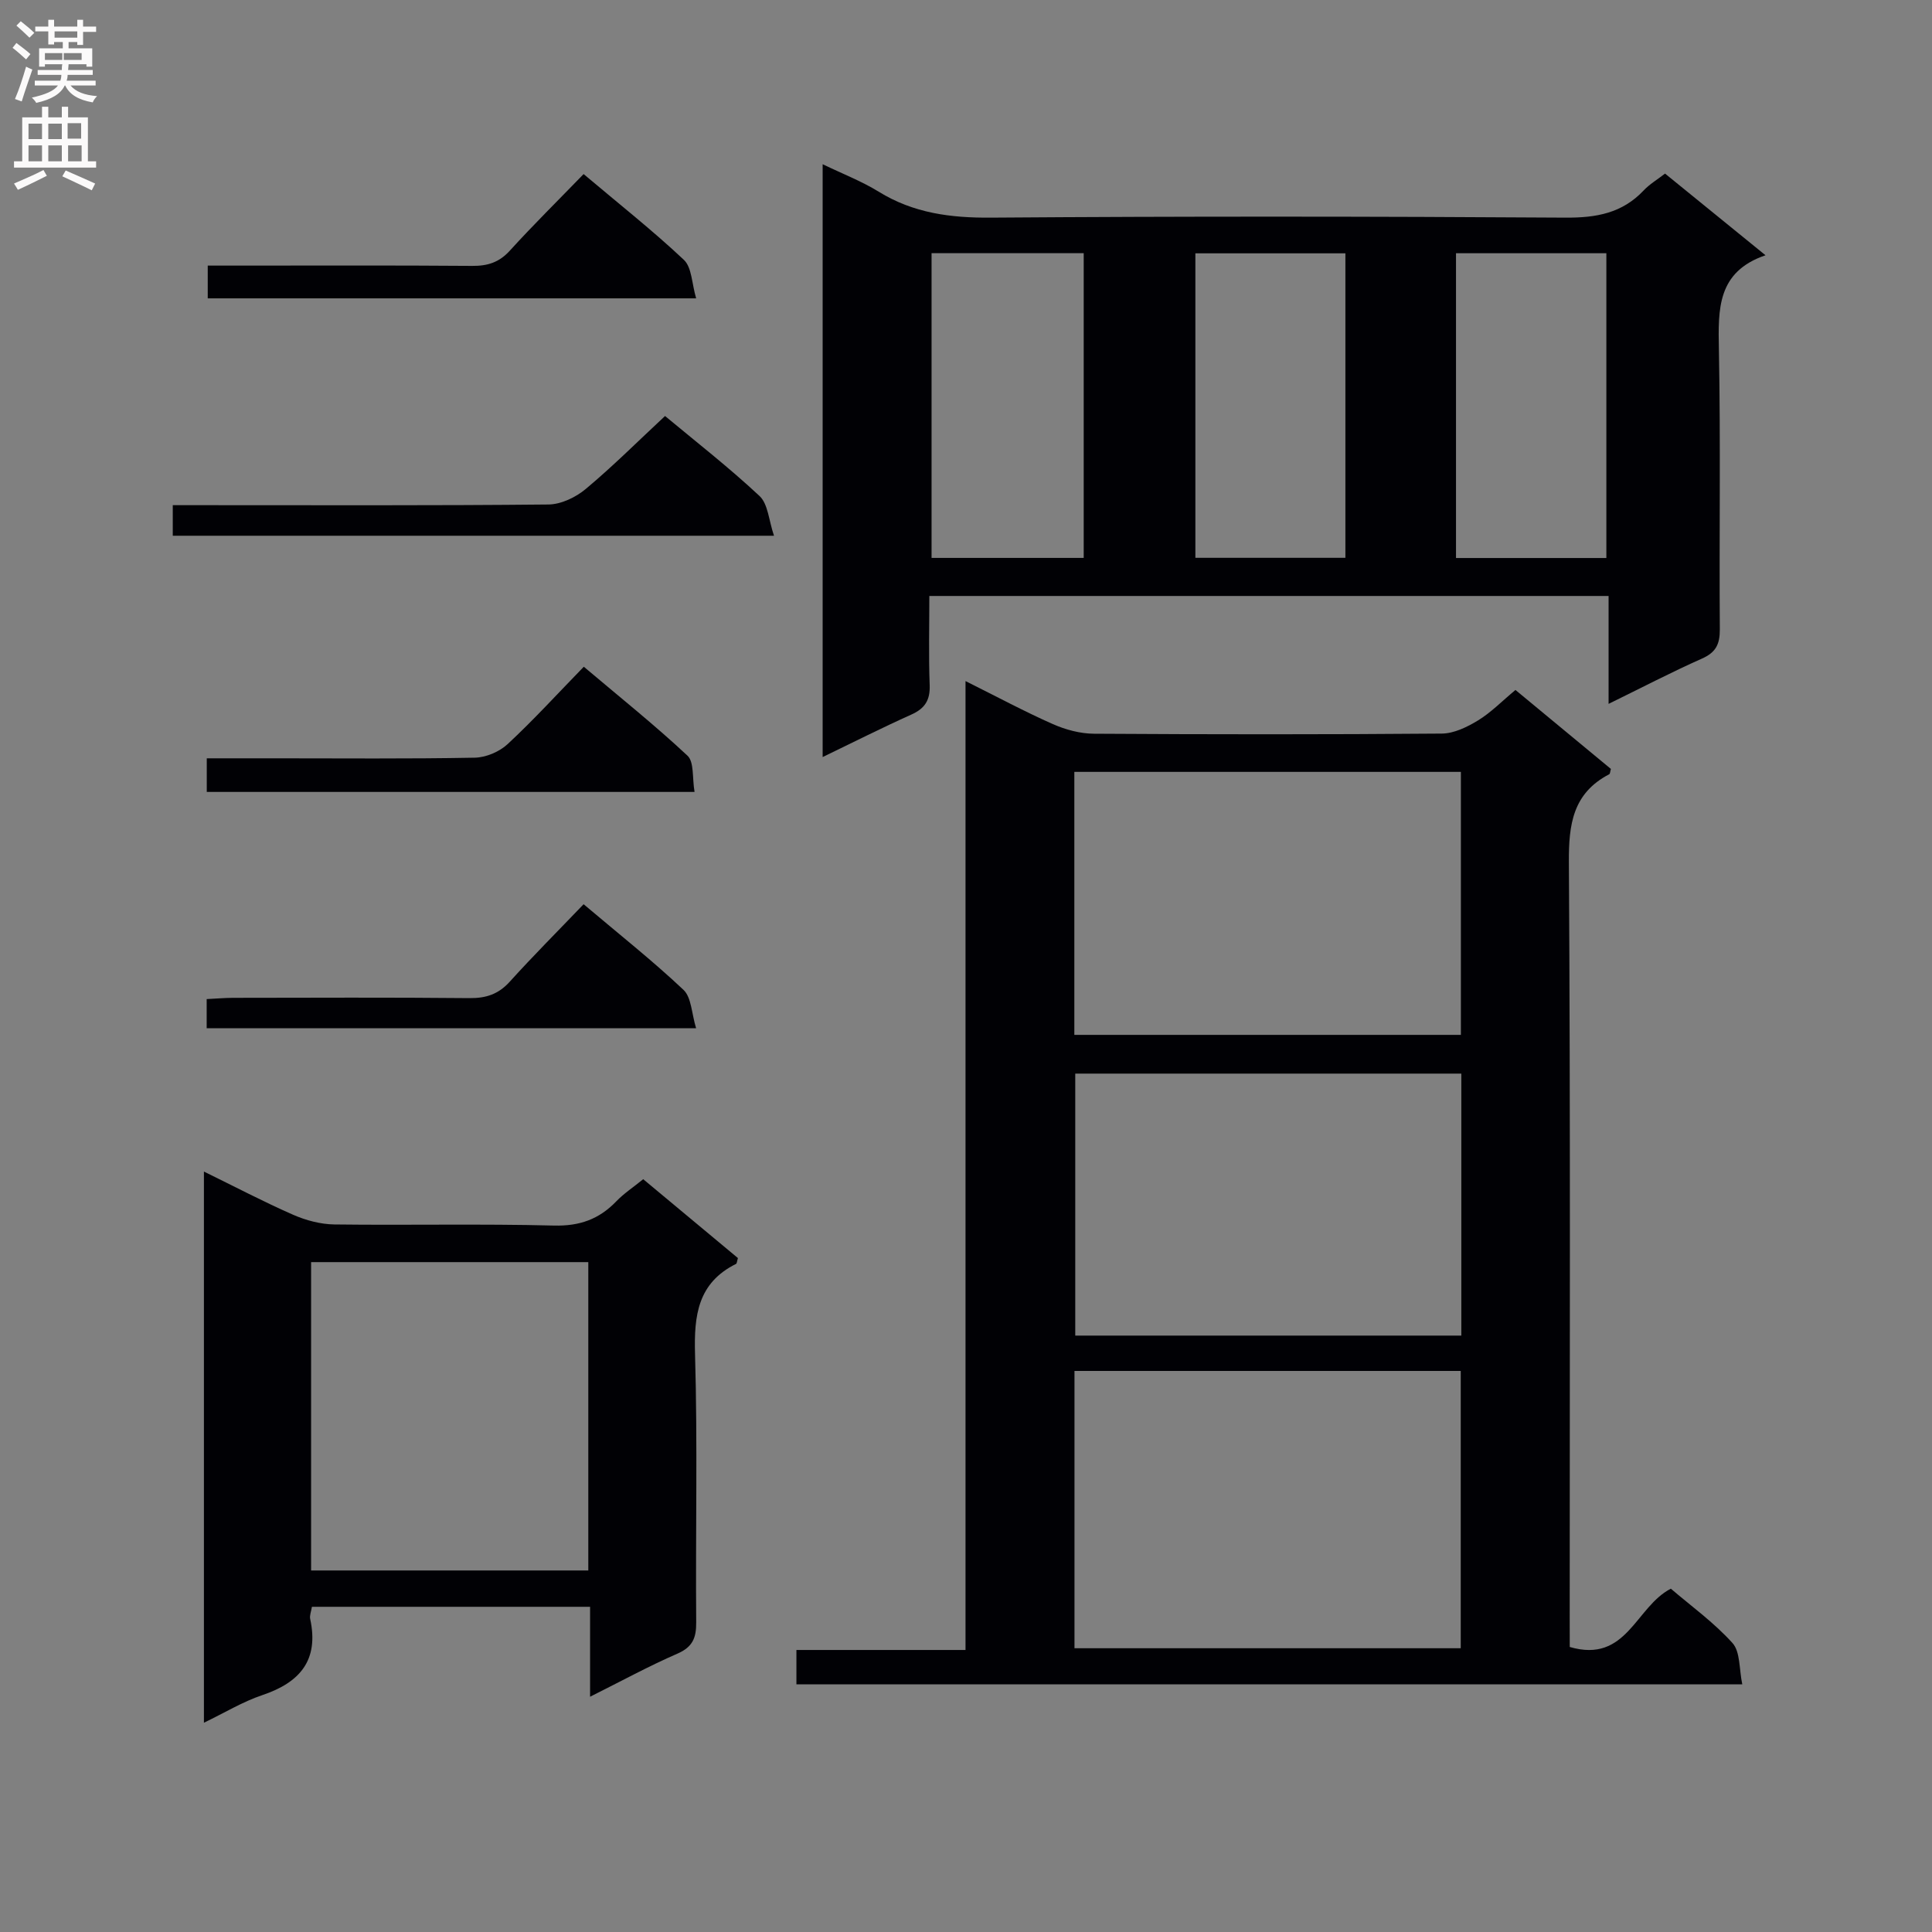 <svg enable-background="new 0 0 400 400" viewBox="0 0 400 400" xmlns="http://www.w3.org/2000/svg"><rect x="0" y="0" width="400" height="400" fill="#808080" stroke="none"/><g fill="#010105"><path d="m325 340.99c11.82 3.45 13.6-8.31 20.93-12.07 4.14 3.55 8.91 6.98 12.76 11.25 1.64 1.82 1.36 5.38 2.03 8.55-65.86 0-130.76 0-195.83 0 0-2.36 0-4.43 0-7.11h35.01c0-66.98 0-133.35 0-200.6 6.52 3.25 12.21 6.31 18.09 8.91 2.63 1.16 5.67 1.98 8.53 1.99 23.99.15 47.99.17 71.99-.03 2.53-.02 5.26-1.36 7.51-2.73 2.67-1.63 4.91-3.95 7.74-6.3 6.58 5.44 13.2 10.92 19.76 16.35-.16.53-.16 1-.35 1.1-7.53 3.93-8.4 10.35-8.35 18.22.33 52.16.17 104.31.17 156.47.01 1.97.01 3.95.01 6zm-22.57.26c0-19.35 0-38.36 0-57.41-26.92 0-53.44 0-79.97 0v57.41zm-80-126.99h80.03c0-18.32 0-36.33 0-54.45-26.89 0-53.42 0-80.03 0zm80.12 8.02c-26.77 0-53.3 0-79.93 0v54.24h79.93c0-18.2 0-36.08 0-54.24z"/><path d="m170.32 34c4.19 2.02 8.09 3.52 11.59 5.68 7.22 4.46 14.92 5.45 23.3 5.38 39.63-.29 79.27-.26 118.91 0 6.36.04 11.73-.91 16.18-5.63 1.23-1.3 2.83-2.25 4.43-3.49 6.76 5.49 13.45 10.94 20.8 16.91-10.04 3.42-9.81 11.17-9.65 19.5.37 19.31.05 38.64.19 57.95.02 3.08-.82 4.78-3.71 6.06-6.33 2.81-12.49 6.03-19.32 9.37 0-7.83 0-14.92 0-22.34-46.92 0-93.44 0-140.63 0 0 6.2-.16 12.33.07 18.44.12 3.13-.99 4.86-3.81 6.12-6.02 2.7-11.92 5.69-18.35 8.79 0-41.11 0-81.62 0-122.74zm22.55 18.42v63.09h31.5c0-21.3 0-42.19 0-63.09-10.72 0-21 0-31.5 0zm85.68.03c-10.73 0-20.82 0-31.06 0v63.04h31.06c0-21.19 0-41.94 0-63.04zm22.9-.02v63.1h31.13c0-21.3 0-42.2 0-63.1-10.53 0-20.64 0-31.13 0z"/><path d="m122.17 332.67c-19.73 0-38.5 0-57.59 0-.15.97-.51 1.79-.36 2.51 1.85 8.53-2.11 13.16-9.92 15.78-4.03 1.35-7.75 3.63-12.08 5.71 0-38.19 0-75.76 0-114.11 6.36 3.11 12.31 6.24 18.46 8.94 2.64 1.16 5.68 1.97 8.54 2.01 15.16.19 30.34-.16 45.49.23 5.3.13 9.31-1.31 12.87-5 1.58-1.65 3.54-2.93 5.59-4.6 6.73 5.61 13.21 11 19.61 16.33-.2.63-.2 1.11-.4 1.21-7.92 3.95-8.71 10.66-8.48 18.7.54 18.48.09 36.99.24 55.49.03 3.24-.73 5.12-3.89 6.5-5.92 2.58-11.62 5.69-18.08 8.92 0-6.44 0-12.3 0-18.62zm-.37-71.36c-19.36 0-38.26 0-57.39 0v63.84h57.39c0-21.42 0-42.39 0-63.84z"/><path d="m35.77 110.92c0-2.19 0-3.83 0-6.33h5.89c23.97 0 47.94.1 71.9-.14 2.61-.03 5.66-1.49 7.72-3.22 5.59-4.67 10.75-9.83 16.41-15.1 6.23 5.19 13.17 10.59 19.57 16.57 1.76 1.65 1.9 5.03 2.99 8.22-42.26 0-83.12 0-124.48 0z"/><path d="m42.81 163.96c0-2.46 0-4.42 0-6.96h14.04c13.81 0 27.62.13 41.43-.13 2.32-.04 5.11-1.22 6.82-2.81 5.34-4.96 10.27-10.37 15.77-16.02 7.5 6.34 14.73 12.11 21.47 18.42 1.4 1.31.96 4.59 1.46 7.5-33.99 0-67.29 0-100.99 0z"/><path d="m120.83 36.04c7.44 6.28 14.37 11.74 20.76 17.76 1.66 1.56 1.63 4.9 2.54 7.97-34.3 0-67.51 0-101.12 0 0-2.09 0-4.13 0-6.78h5.82c16.31 0 32.61-.07 48.92.06 3.22.03 5.61-.73 7.83-3.18 4.78-5.26 9.87-10.28 15.25-15.83z"/><path d="m42.79 212.88c0-2.18 0-3.82 0-6.03 1.9-.09 3.66-.25 5.43-.26 16.33-.02 32.66-.1 48.99.06 3.43.03 5.98-.81 8.32-3.39 4.9-5.42 10.07-10.59 15.3-16.05 7.38 6.24 14.29 11.7 20.68 17.73 1.66 1.57 1.67 4.88 2.61 7.94-34.4 0-67.64 0-101.33 0z"/></g><path d="m2.6 9.9.8-1c.9.7 1.9 1.4 2.9 2.3l-.9 1.1c-1.1-1-2-1.8-2.8-2.4zm.5 10.6c.9-2.1 1.6-4.3 2.3-6.7.4.2.8.4 1.3.6-.7 2.1-1.5 4.3-2.2 6.6zm.3-15.2.9-.9c1 .8 2 1.6 2.8 2.4l-1 1c-.9-.9-1.8-1.7-2.7-2.5zm12.6-1.2h1.2v1.4h2.7v1.1h-2.7v2.7h-1.2v-.6h-1.8v1.3h4.9v3.8h-1.2v-.5h-3.7c0 .4-.1.9-.1 1.2h5.1v1h-5.2c0 .5-.1.9-.2 1.2h6v1h-5.2c1.1 1.3 2.9 2 5.5 2.2-.4.4-.7.8-.9 1.3-2.9-.5-4.8-1.6-5.7-3.5h-.1c-.8 1.7-2.7 2.9-5.9 3.6-.2-.4-.6-.8-.9-1.1 2.8-.6 4.6-1.4 5.4-2.5h-4.8v-1h5.3c.1-.3.2-.7.2-1.2h-4.9v-1h5c0-.4 0-.8.1-1.2h-3.6v.5h-1.2v-3.8h4.9v-1.3h-1.8v.5h-1.2v-2.7h-2.7v-1h2.7v-1.4h1.2v1.4h4.8zm-6.7 8.3h3.6c0-.4 0-.9 0-1.4h-3.6zm1.9-4.6h4.8v-1.3h-4.7v1.3zm6.7 3.2h-4.7v1.4h3.7v-1.4z" fill="#fbfafa"/><path d="m8.7 22.1h1.3v2.2h2.8v-2.2h1.3v2.2h4.1v9.1h1.7v1.3h-17v-1.3h1.7v-9.1h4.1zm.3 13.1.7 1.2c-1.8.9-3.8 1.9-6 2.9-.2-.4-.5-.8-.8-1.3 2.3-1 4.4-1.9 6.1-2.8zm-3.1-6.4h2.8v-3.2h-2.8zm0 4.6h2.8v-3.3h-2.8zm4.1-4.6h2.8v-3.2h-2.8zm0 4.6h2.8v-3.3h-2.8zm3.6 1.9c2.1.9 4.1 1.8 6.1 2.7l-.7 1.4c-2.2-1.1-4.2-2-6.1-2.9zm3.2-9.8h-2.8v3.2h2.8v-3.1zm-2.7 7.9h2.8v-3.3h-2.8z" fill="#fbfafa"/></svg>